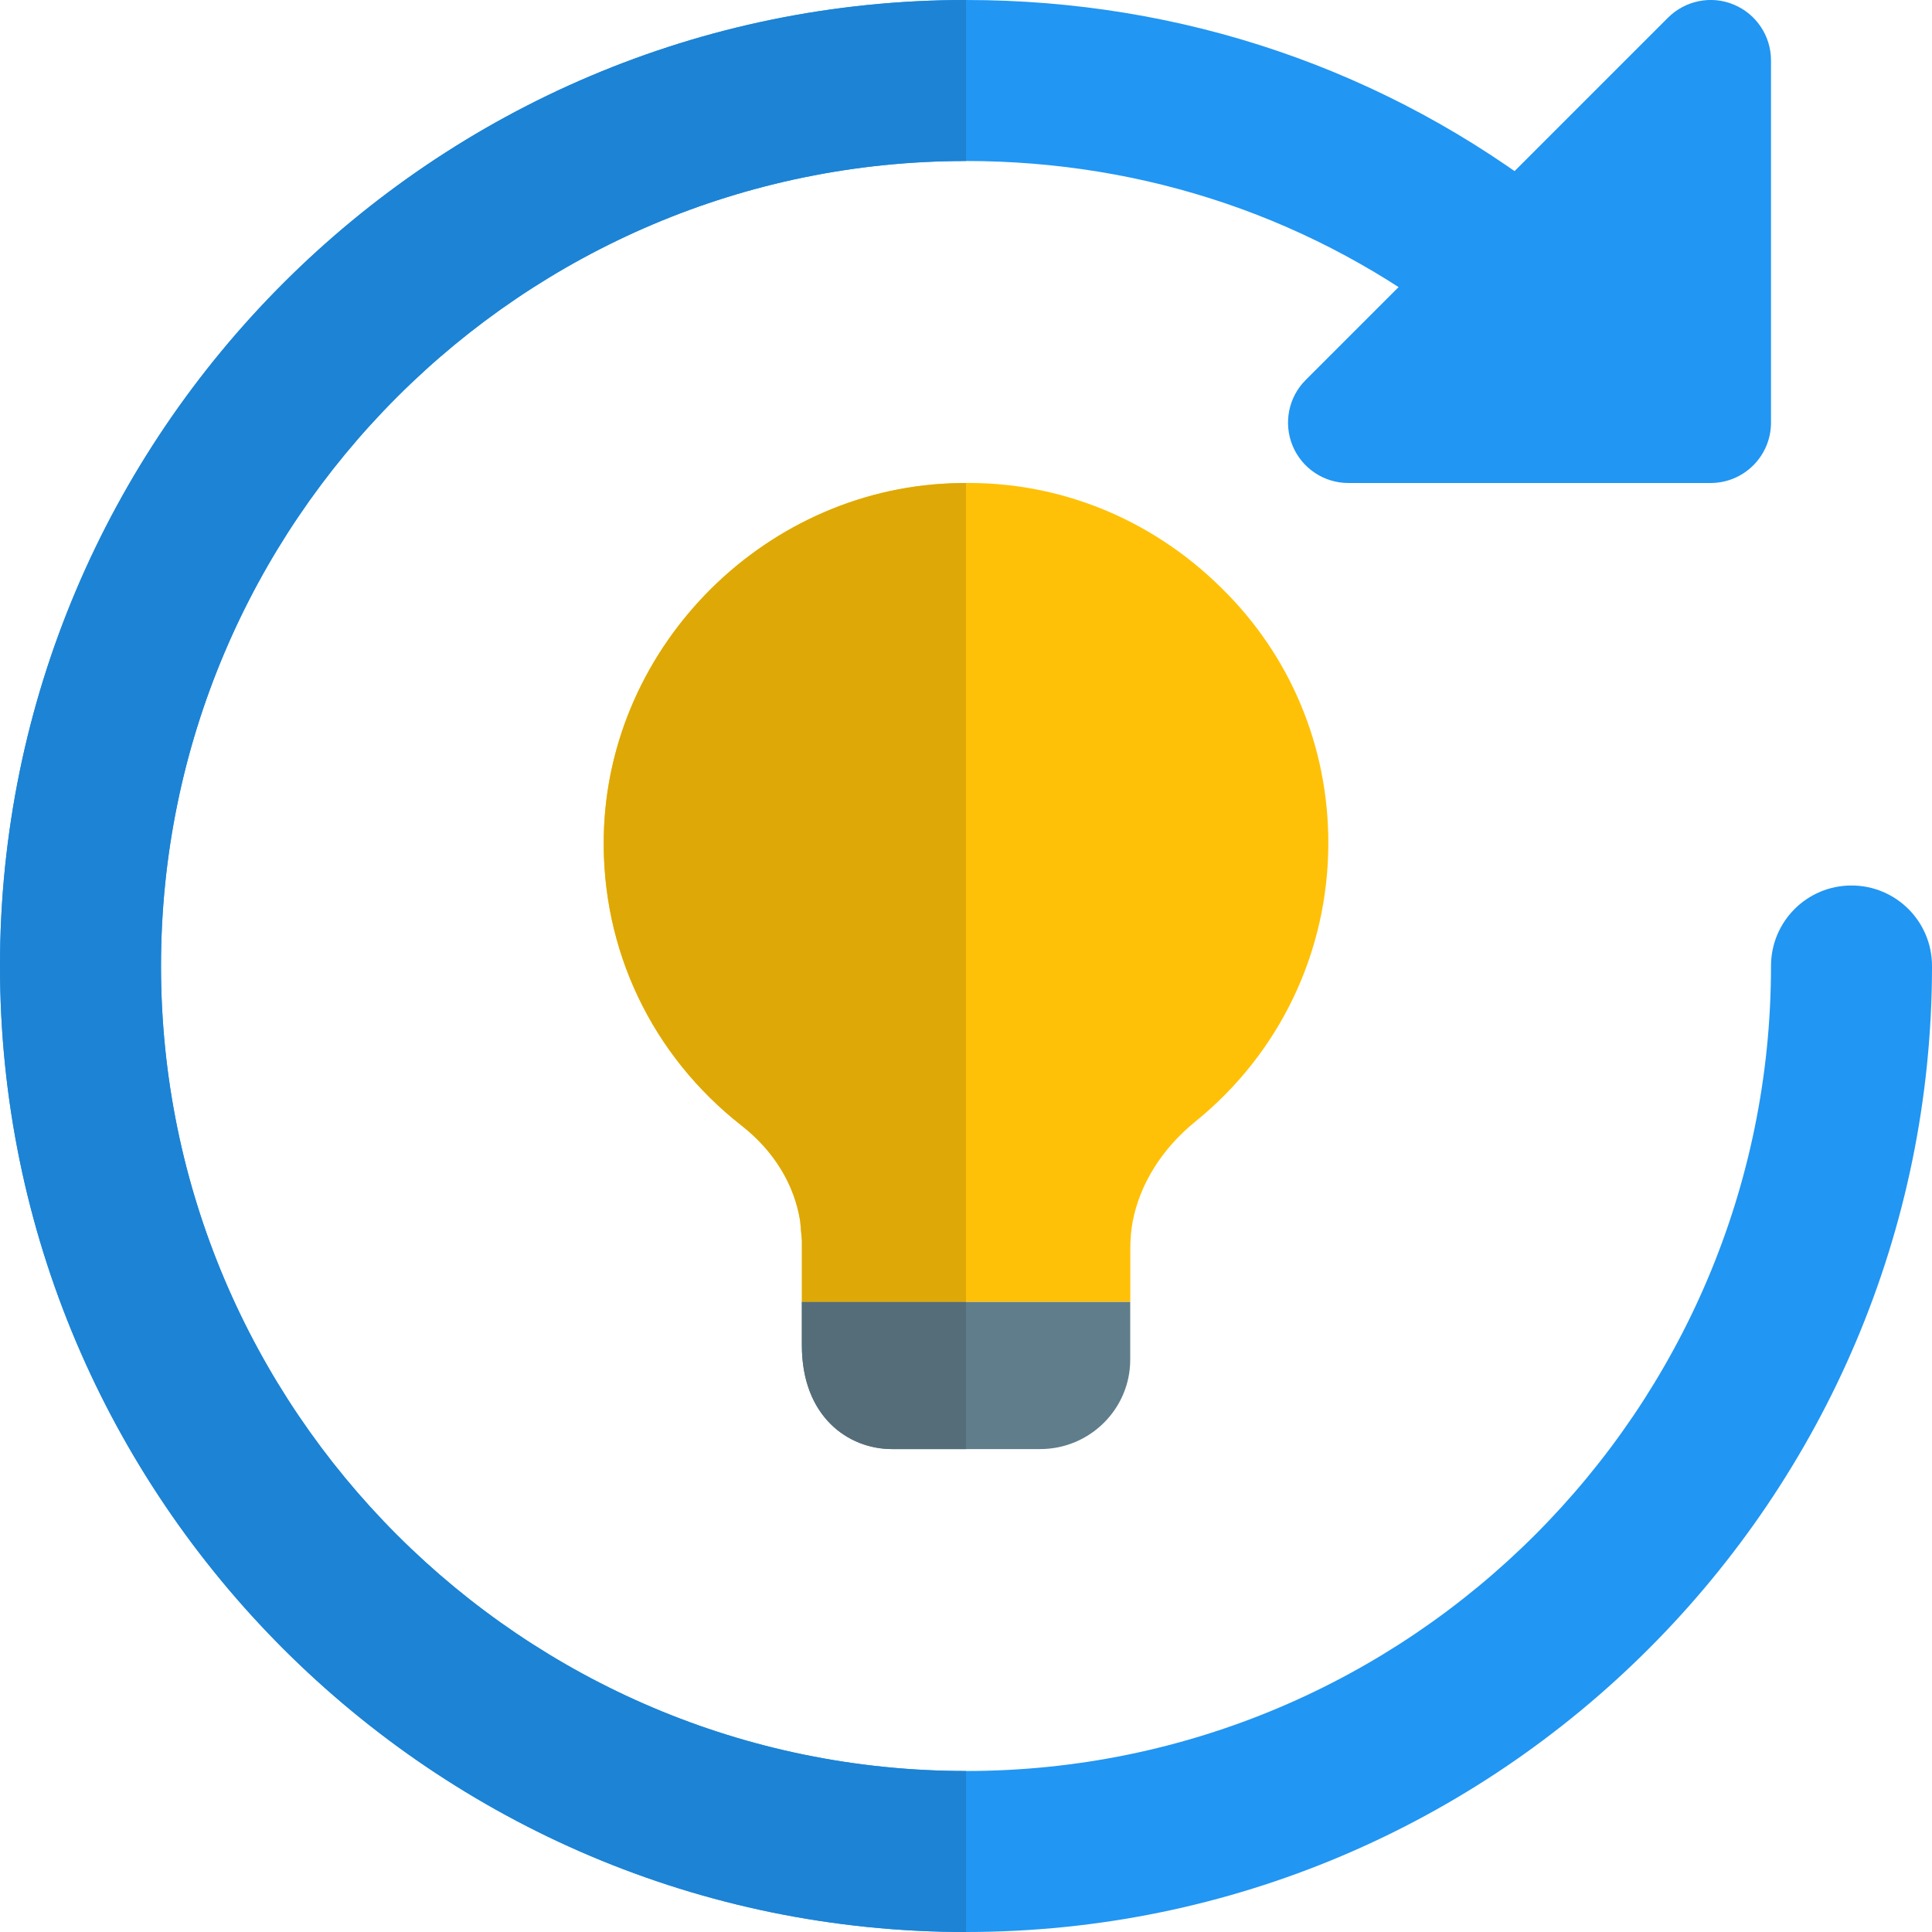 <svg id="color" enable-background="new 0 0 24 24" height="512" viewBox="0 0 24 24" width="512" xmlns="http://www.w3.org/2000/svg"><g><g><path d="m21.25 6h-4.5c-.304 0-.577-.183-.693-.463-.115-.28-.052-.603.163-.817l4.5-4.5c.215-.214.537-.28.817-.163.28.116.463.39.463.693v4.5c0 .414-.336.75-.75.75z" fill="#2196f3"/></g></g><g><g><path d="m12 24c-6.617 0-12-5.383-12-12s5.383-12 12-12c2.689 0 5.223.865 7.324 2.501.436.339.514.968.175 1.403-.34.436-.968.514-1.403.175-1.747-1.36-3.856-2.079-6.096-2.079-5.514 0-10 4.486-10 10s4.486 10 10 10 10-4.486 10-10c0-.553.447-1 1-1s1 .447 1 1c0 6.617-5.383 12-12 12z" fill="#2196f3"/></g></g><g><g><path d="m14.04 16.171v.72c0 .61-.5 1.11-1.119 1.11h-1.841c-.54 0-1.119-.4-1.119-1.29v-.54z" fill="#607d8b"/></g></g><g><g><path d="m16.501 10.471c0 1.35-.601 2.61-1.65 3.46-.42.34-.69.78-.78 1.24-.02.109-.03.23-.03.34v.66h-4.08v-.76l-.021-.24c-.07-.45-.32-.87-.73-1.19-1.11-.87-1.74-2.18-1.71-3.6.05-2.38 2.039-4.351 4.43-4.38 1.21-.03 2.37.439 3.24 1.3.86.84 1.331 1.97 1.331 3.17z" fill="#ffc107"/></g></g><g><g><path d="m12 0c-6.617 0-12 5.383-12 12s5.383 12 12 12v-2c-5.514 0-10-4.486-10-10s4.486-10 10-10z" fill="#1d83d4"/></g></g><g><g><path d="m12 16.171h-2.039v.54c0 .89.579 1.29 1.119 1.29h.92z" fill="#546d79"/></g></g><g><g><path d="m12 6c-.023 0-.046 0-.069.001-2.391.029-4.38 2-4.43 4.38-.03 1.42.6 2.73 1.71 3.6.409.32.659.74.73 1.19l.021.24v.76h2.038z" fill="#dea806"/></g></g></svg>